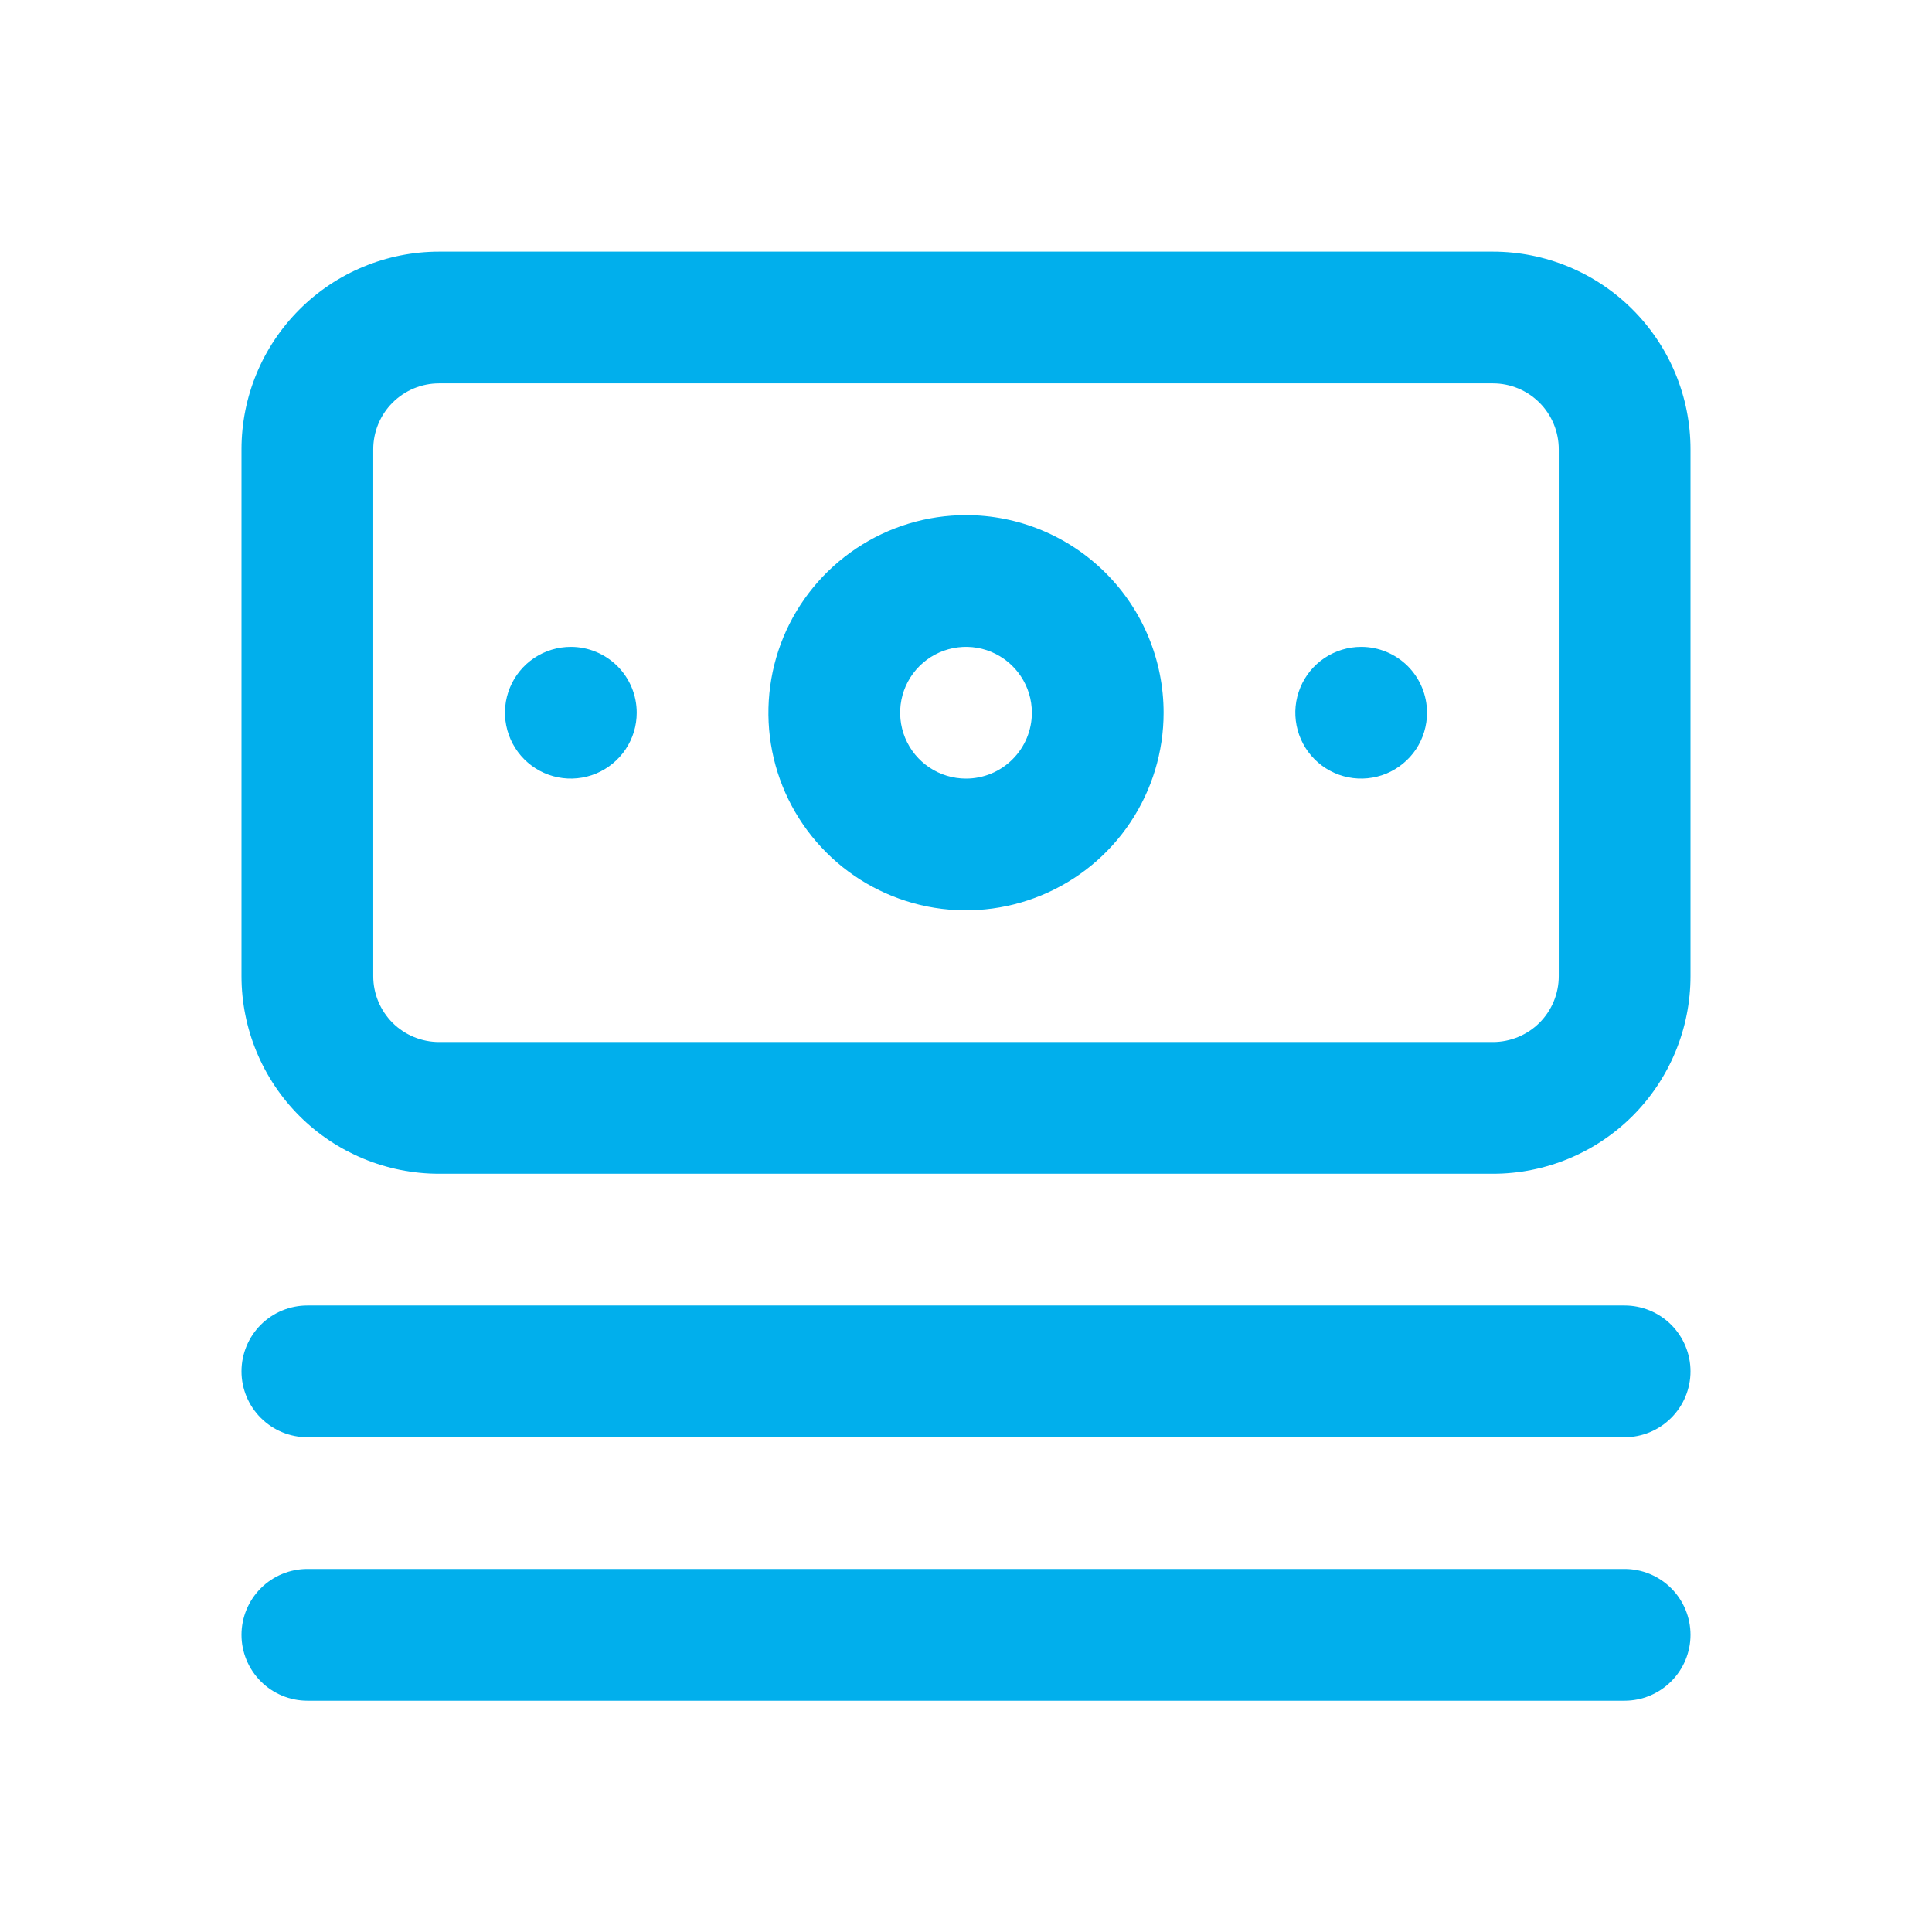 <svg width="32" height="32" viewBox="0 0 32 32" fill="none" xmlns="http://www.w3.org/2000/svg">
<path d="M26.909 21.623H5.091C4.802 21.623 4.524 21.738 4.32 21.942C4.115 22.147 4 22.425 4 22.714C4 23.003 4.115 23.281 4.32 23.485C4.524 23.69 4.802 23.805 5.091 23.805H26.909C27.198 23.805 27.476 23.69 27.68 23.485C27.885 23.281 28 23.003 28 22.714C28 22.425 27.885 22.147 27.68 21.942C27.476 21.738 27.198 21.623 26.909 21.623ZM26.909 25.987H5.091C4.802 25.987 4.524 26.102 4.32 26.306C4.115 26.511 4 26.788 4 27.078C4 27.367 4.115 27.644 4.32 27.849C4.524 28.053 4.802 28.169 5.091 28.169H26.909C27.198 28.169 27.476 28.053 27.68 27.849C27.885 27.644 28 27.367 28 27.078C28 26.788 27.885 26.511 27.68 26.306C27.476 26.102 27.198 25.987 26.909 25.987ZM9.455 10.714C9.239 10.714 9.028 10.778 8.848 10.898C8.669 11.018 8.529 11.188 8.447 11.387C8.364 11.587 8.342 11.806 8.385 12.018C8.427 12.229 8.531 12.424 8.683 12.576C8.836 12.729 9.03 12.833 9.242 12.875C9.453 12.917 9.673 12.895 9.872 12.813C10.071 12.73 10.242 12.59 10.362 12.411C10.482 12.232 10.546 12.021 10.546 11.805C10.546 11.515 10.431 11.238 10.226 11.033C10.021 10.829 9.744 10.714 9.455 10.714ZM24.727 4.168H7.273C6.405 4.168 5.572 4.513 4.959 5.127C4.345 5.741 4 6.573 4 7.441V16.169C4 17.036 4.345 17.869 4.959 18.483C5.572 19.096 6.405 19.441 7.273 19.441H24.727C25.595 19.441 26.428 19.096 27.041 18.483C27.655 17.869 28 17.036 28 16.169V7.441C28 6.573 27.655 5.741 27.041 5.127C26.428 4.513 25.595 4.168 24.727 4.168ZM25.818 16.169C25.818 16.458 25.703 16.735 25.499 16.94C25.294 17.144 25.017 17.259 24.727 17.259H7.273C6.983 17.259 6.706 17.144 6.501 16.94C6.297 16.735 6.182 16.458 6.182 16.169V7.441C6.182 7.152 6.297 6.874 6.501 6.67C6.706 6.465 6.983 6.35 7.273 6.35H24.727C25.017 6.35 25.294 6.465 25.499 6.67C25.703 6.874 25.818 7.152 25.818 7.441V16.169ZM16 8.532C15.353 8.532 14.72 8.724 14.182 9.084C13.644 9.443 13.224 9.954 12.976 10.552C12.729 11.15 12.664 11.809 12.79 12.443C12.916 13.078 13.228 13.661 13.686 14.119C14.143 14.577 14.727 14.888 15.361 15.015C15.996 15.141 16.654 15.076 17.252 14.828C17.85 14.581 18.362 14.161 18.721 13.623C19.081 13.085 19.273 12.452 19.273 11.805C19.273 10.937 18.928 10.104 18.314 9.491C17.7 8.877 16.868 8.532 16 8.532ZM16 12.896C15.784 12.896 15.573 12.832 15.394 12.712C15.214 12.592 15.075 12.422 14.992 12.222C14.91 12.023 14.888 11.804 14.93 11.592C14.972 11.38 15.076 11.186 15.229 11.033C15.381 10.881 15.576 10.777 15.787 10.735C15.999 10.693 16.218 10.714 16.418 10.797C16.617 10.88 16.787 11.019 16.907 11.199C17.027 11.378 17.091 11.589 17.091 11.805C17.091 12.094 16.976 12.372 16.771 12.576C16.567 12.781 16.289 12.896 16 12.896ZM22.546 10.714C22.33 10.714 22.119 10.778 21.939 10.898C21.76 11.018 21.62 11.188 21.538 11.387C21.455 11.587 21.433 11.806 21.476 12.018C21.518 12.229 21.622 12.424 21.774 12.576C21.927 12.729 22.121 12.833 22.333 12.875C22.544 12.917 22.764 12.895 22.963 12.813C23.162 12.73 23.333 12.59 23.453 12.411C23.572 12.232 23.636 12.021 23.636 11.805C23.636 11.515 23.521 11.238 23.317 11.033C23.112 10.829 22.835 10.714 22.546 10.714Z" fill="#01AFEC"/>
</svg>

